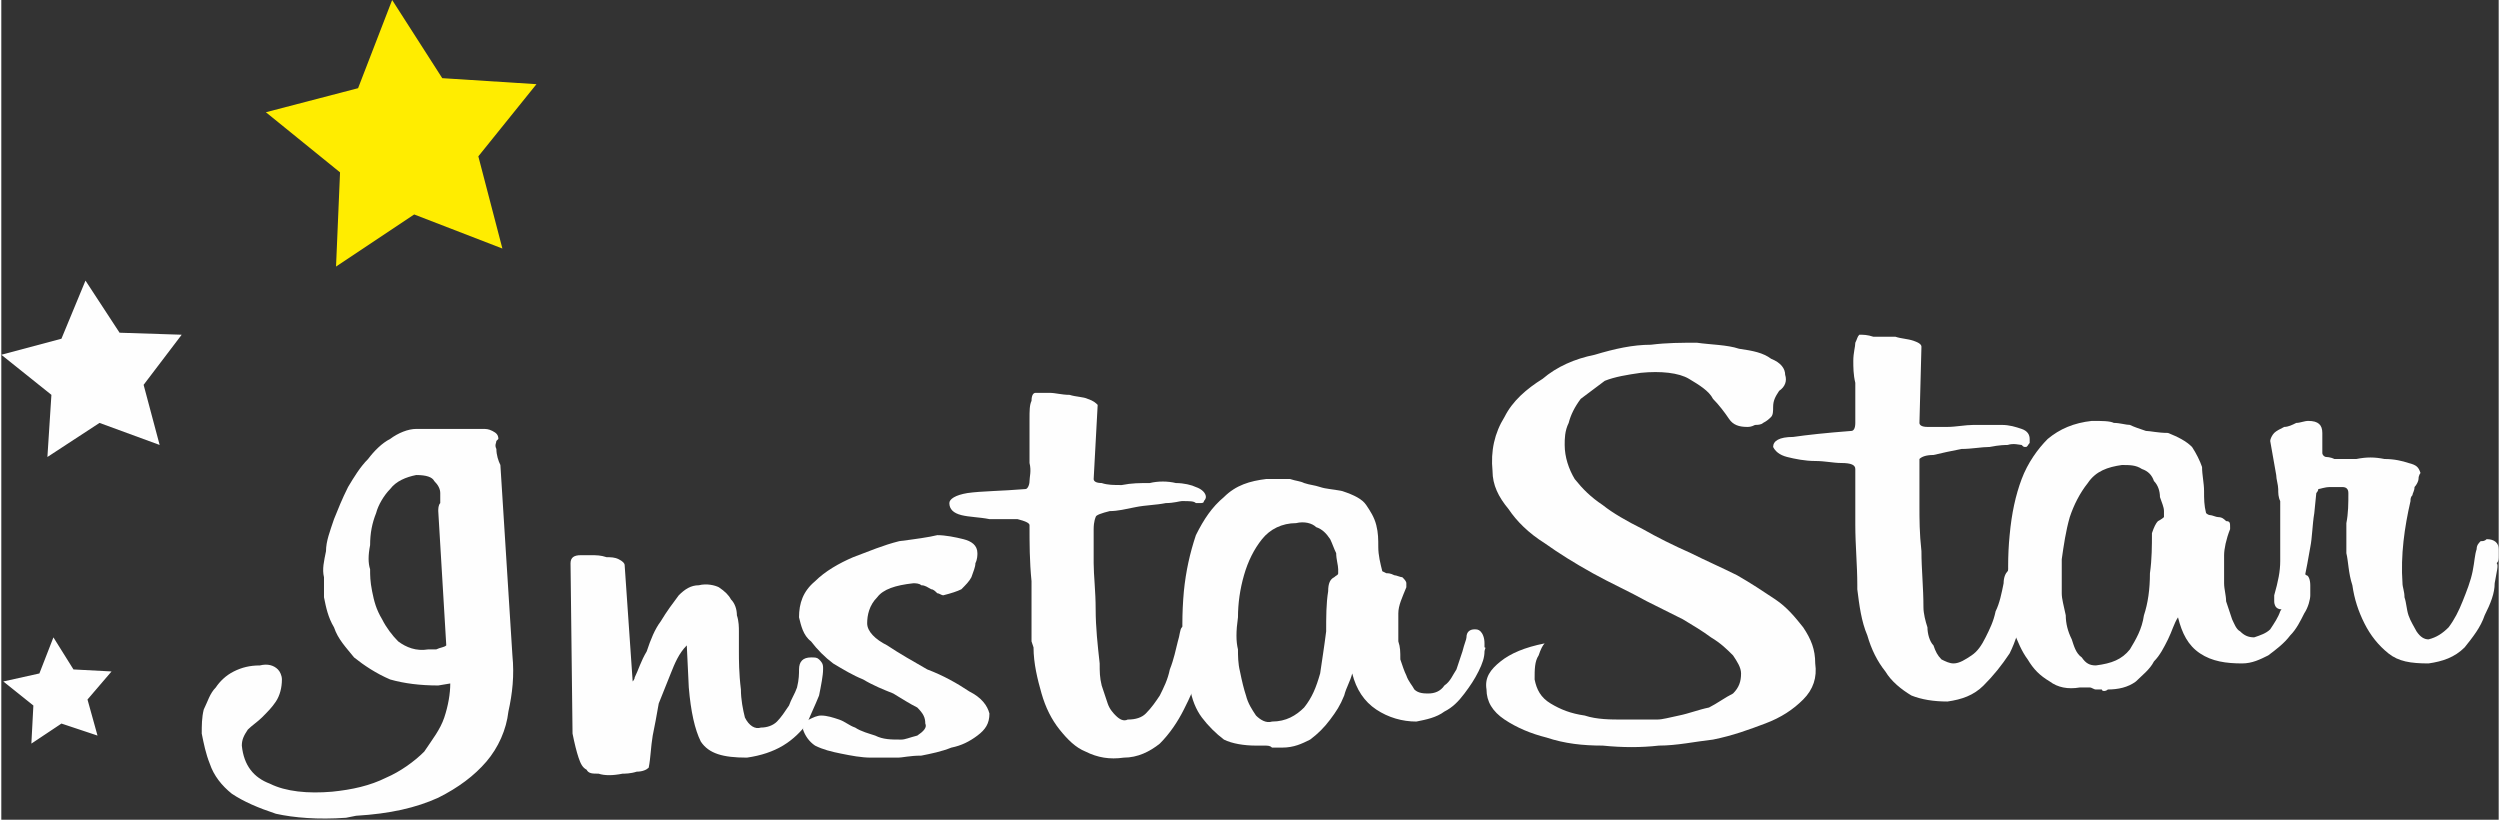 <?xml version="1.0" encoding="UTF-8"?>
<!DOCTYPE svg PUBLIC "-//W3C//DTD SVG 1.1//EN" "http://www.w3.org/Graphics/SVG/1.1/DTD/svg11.dtd">
<!-- Creator: CorelDRAW X8 -->
<svg xmlns="http://www.w3.org/2000/svg" xml:space="preserve" width="860px" height="282px" version="1.1" style="shape-rendering:geometricPrecision; text-rendering:geometricPrecision; image-rendering:optimizeQuality; fill-rule:evenodd; clip-rule:evenodd"
viewBox="0 0 1246 409"
 xmlns:xlink="http://www.w3.org/1999/xlink">
 <rect x="0" y="0" width="1246" height="409" fill="#333333" stroke="none"/>
 <defs>
  <style type="text/css">
   <![CDATA[
    .fil1 {fill:#FEFEFE}
    .fil2 {fill:#FFED00}
    .fil0 {fill:#FEFEFE;fill-rule:nonzero}
   ]]>
  </style>
 </defs>
 <g id="Слой_x0020_1">
  <g id="_2769154491824">
   <path class="fil0" d="M248 219c0,0 -1,1 -1,1 0,1 -1,2 0,4 0,3 1,6 2,8l6 95c1,10 0,19 -2,28 -1,9 -5,18 -11,25 -6,7 -14,13 -24,18 -11,5 -24,8 -41,9l-5 1c-14,1 -26,0 -35,-2 -9,-3 -16,-6 -22,-10 -5,-4 -9,-9 -11,-15 -2,-5 -3,-10 -4,-15 0,-4 0,-8 1,-12 2,-4 3,-8 6,-11 2,-3 5,-6 9,-8 4,-2 8,-3 13,-3 4,-1 7,0 9,2 1,1 2,3 2,5 0,4 -1,8 -3,11 -2,3 -4,5 -7,8 -2,2 -5,4 -7,6 -2,3 -3,5 -3,8 1,10 6,16 14,19 8,4 19,5 31,4 10,-1 19,-3 27,-7 7,-3 14,-8 19,-13 4,-6 8,-11 10,-17 2,-6 3,-12 3,-17l-6 1c-9,0 -17,-1 -24,-3 -7,-3 -13,-7 -18,-11 -4,-5 -8,-9 -10,-15 -3,-5 -4,-10 -5,-15l0 -10c-1,-4 0,-8 1,-13 0,-5 2,-10 4,-16 2,-5 4,-10 7,-16 3,-5 6,-10 10,-14 3,-4 7,-8 11,-10 4,-3 9,-5 13,-5 2,0 4,0 6,0l27 0c2,0 3,0 5,1 2,1 3,2 3,4zm-30 36c0,-1 0,-3 1,-4 0,-1 0,-3 0,-5 0,-2 -1,-4 -3,-6 -1,-2 -4,-3 -9,-3 -5,1 -10,3 -13,7 -3,3 -6,8 -7,12 -2,5 -3,10 -3,16 -1,5 -1,9 0,12 0,3 0,6 1,11 1,5 2,9 5,14 2,4 5,8 8,11 4,3 9,5 15,4 0,0 1,0 4,0 2,-1 4,-1 5,-2l-4 -67z"/>
   <path id="1" class="fil0" d="M342 322c-4,4 -6,9 -8,14 -2,5 -4,10 -6,15 -1,6 -2,11 -3,16 -1,6 -1,11 -2,16 -1,1 -3,2 -6,2 -3,1 -6,1 -7,1 -5,1 -9,1 -12,0 -3,0 -5,0 -6,-2 -2,-1 -3,-3 -4,-6 -1,-3 -2,-7 -3,-12l-1 -85c0,-3 2,-4 5,-4 1,0 3,0 5,0 3,0 5,0 8,1 2,0 4,0 6,1 2,1 3,2 3,3l4 58c0,0 1,-1 1,-2 2,-4 3,-8 6,-13 2,-6 4,-11 7,-15 3,-5 6,-9 9,-13 3,-3 6,-5 10,-5 4,-1 8,0 10,1 3,2 5,4 6,6 2,2 3,5 3,8 1,3 1,6 1,8 0,2 0,5 0,10 0,4 0,11 1,19 0,5 1,10 2,14 2,4 5,6 8,5 3,0 6,-1 8,-3 2,-2 4,-5 6,-8 1,-3 3,-6 4,-9 1,-4 1,-7 1,-9 0,-4 2,-6 6,-6 2,0 3,0 4,1 1,1 2,2 2,4l0 1c0,3 -1,8 -2,13 -2,5 -4,9 -6,14 -3,4 -7,8 -12,11 -5,3 -11,5 -18,6 -12,0 -19,-2 -23,-8 -3,-6 -5,-15 -6,-27l-1 -21z"/>
   <path id="2" class="fil0" d="M493 356c0,5 -2,8 -6,11 -4,3 -8,5 -13,6 -5,2 -10,3 -15,4 -6,0 -9,1 -12,1 -3,0 -8,0 -13,0 -5,0 -10,-1 -15,-2 -5,-1 -9,-2 -13,-4 -3,-2 -5,-5 -6,-8 0,-3 1,-4 3,-5 2,-1 4,-2 6,-2 3,0 6,1 9,2 3,1 5,3 8,4 3,2 7,3 10,4 4,2 8,2 13,2 2,0 4,-1 8,-2 3,-2 5,-4 4,-6 0,-3 -1,-5 -4,-8 -4,-2 -7,-4 -12,-7 -5,-2 -10,-4 -15,-7 -5,-2 -10,-5 -15,-8 -4,-3 -8,-7 -11,-11 -4,-3 -5,-8 -6,-12 0,-7 2,-13 8,-18 5,-5 12,-9 19,-12 8,-3 15,-6 23,-8 8,-1 15,-2 19,-3 4,0 9,1 13,2 4,1 7,3 7,7 0,1 0,3 -1,5 0,2 -1,4 -2,7 -1,2 -3,4 -5,6 -2,1 -5,2 -9,3 -1,0 -2,-1 -3,-1 -1,-1 -2,-2 -3,-2 -2,-1 -3,-2 -5,-2 -1,-1 -3,-1 -4,-1 -9,1 -15,3 -18,7 -4,4 -5,9 -5,13 0,4 4,8 10,11 6,4 13,8 20,12 8,3 15,7 21,11 6,3 9,7 10,11z"/>
   <path id="3" class="fil0" d="M514 320c0,-10 0,-19 0,-30 -1,-10 -1,-19 -1,-28 0,-1 -2,-2 -6,-3 -4,0 -9,0 -14,0 -5,-1 -10,-1 -14,-2 -4,-1 -6,-3 -6,-6 0,-2 3,-4 9,-5 7,-1 17,-1 29,-2 1,0 2,-2 2,-4 0,-2 1,-5 0,-9 0,-3 0,-7 0,-11 0,-4 0,-8 0,-11 0,-4 0,-7 1,-9 0,-3 1,-4 2,-4 1,0 3,0 7,0 3,0 6,1 10,1 3,1 7,1 9,2 3,1 4,2 5,3l-2 37c0,1 1,2 4,2 3,1 6,1 10,1 5,-1 9,-1 14,-1 4,-1 9,-1 13,0 4,0 8,1 10,2 3,1 5,3 5,5 0,0 0,1 -1,2 0,1 -1,1 -2,1 0,0 -1,0 -2,0 -1,-1 -3,-1 -7,-1 -1,0 -4,1 -8,1 -5,1 -10,1 -15,2 -5,1 -9,2 -13,2 -4,1 -7,2 -7,3 0,0 -1,2 -1,6 0,5 0,10 0,17 0,6 1,14 1,23 0,9 1,18 2,27 0,4 0,7 1,11 1,3 2,6 3,9 1,3 3,5 4,6 2,2 4,3 6,2 4,0 7,-1 9,-3 3,-3 5,-6 7,-9 2,-4 4,-8 5,-13 2,-5 3,-10 4,-14 1,-3 1,-6 2,-7 1,-1 3,-2 5,-2 1,0 3,0 4,1 2,1 3,3 3,6 0,2 0,3 0,3 -1,4 -2,9 -4,15 -1,6 -4,12 -7,18 -3,6 -7,12 -12,17 -5,4 -11,7 -18,7 -7,1 -13,0 -19,-3 -5,-2 -9,-6 -13,-11 -4,-5 -7,-11 -9,-18 -2,-7 -4,-15 -4,-23l-1 -3z"/>
   <path id="4" class="fil0" d="M740 325c0,3 -1,6 -3,10 -2,4 -4,7 -7,11 -3,4 -6,7 -10,9 -4,3 -9,4 -14,5 -7,0 -14,-2 -20,-6 -6,-4 -10,-10 -12,-18 -1,4 -3,7 -4,11 -2,5 -4,8 -7,12 -3,4 -6,7 -10,10 -4,2 -8,4 -14,4 -1,0 -2,0 -3,0 -1,0 -2,0 -2,0 -1,-1 -2,-1 -4,-1 -1,0 -2,0 -4,0 -6,0 -12,-1 -16,-3 -4,-3 -8,-7 -11,-11 -3,-4 -5,-9 -6,-15 -2,-5 -3,-10 -3,-15 -1,-11 -1,-22 0,-33 1,-10 3,-19 6,-28 4,-8 8,-14 14,-19 6,-6 13,-8 21,-9 5,0 9,0 12,0 3,1 5,1 7,2 3,1 5,1 8,2 3,1 6,1 11,2 6,2 10,4 12,7 2,3 4,6 5,10 1,4 1,7 1,11 0,4 1,8 2,12 0,0 0,0 2,1 1,0 2,0 4,1 1,0 3,1 4,1 1,1 2,2 2,3l0 2c-2,5 -4,9 -4,13 0,4 0,9 0,14 1,3 1,5 1,9 1,3 2,6 3,8 1,3 3,5 4,7 2,2 5,2 7,2 3,0 6,-1 8,-4 3,-2 4,-5 6,-8 1,-3 2,-6 3,-9 1,-4 2,-6 2,-7 0,-3 2,-4 4,-4 1,0 2,0 3,1 1,1 2,3 2,6 0,0 0,1 0,2 1,0 0,1 0,2zm-73 -41c0,-2 -1,-5 -1,-8 -1,-2 -2,-5 -3,-7 -2,-3 -4,-5 -7,-6 -2,-2 -6,-3 -10,-2 -7,0 -13,3 -17,8 -4,5 -7,11 -9,18 -2,7 -3,14 -3,21 -1,7 -1,12 0,16 0,3 0,7 1,11 1,5 2,9 3,12 1,4 3,7 5,10 2,2 5,4 8,3 7,0 12,-3 16,-7 4,-5 6,-10 8,-17 1,-7 2,-13 3,-21 0,-7 0,-14 1,-20 0,-4 1,-6 3,-7 1,-1 2,-1 2,-2l0 -2z"/>
   <path id="5" class="fil0" d="M884 203c0,2 0,4 -1,5 -1,1 -2,2 -4,3 -1,1 -3,1 -4,1 -2,1 -3,1 -4,1 -4,0 -7,-1 -9,-4 -2,-3 -5,-7 -8,-10 -2,-4 -7,-7 -12,-10 -5,-3 -14,-4 -24,-3 -7,1 -13,2 -18,4 -4,3 -8,6 -12,9 -3,4 -5,8 -6,12 -2,4 -2,8 -2,11 0,6 2,12 5,17 4,5 8,9 14,13 5,4 12,8 20,12 7,4 15,8 24,12 8,4 15,7 23,11 7,4 13,8 19,12 6,4 10,9 14,14 4,6 6,11 6,18 1,7 -1,13 -6,18 -5,5 -11,9 -19,12 -8,3 -16,6 -26,8 -9,1 -18,3 -27,3 -9,1 -18,1 -28,0 -10,0 -19,-1 -28,-4 -8,-2 -15,-5 -21,-9 -6,-4 -9,-9 -9,-15 -1,-6 2,-10 7,-14 5,-4 12,-7 22,-9 -1,1 -2,3 -3,6 -2,3 -2,7 -2,12 1,5 3,9 8,12 5,3 10,5 17,6 6,2 13,2 19,2 7,0 13,0 17,0 3,0 6,-1 11,-2 5,-1 10,-3 15,-4 4,-2 8,-5 12,-7 3,-3 4,-6 4,-10 0,-3 -2,-6 -4,-9 -3,-3 -6,-6 -11,-9 -4,-3 -9,-6 -14,-9 -6,-3 -12,-6 -18,-9 -9,-5 -18,-9 -27,-14 -9,-5 -17,-10 -24,-15 -8,-5 -14,-11 -18,-17 -5,-6 -8,-12 -8,-19 -1,-10 1,-19 6,-27 4,-8 11,-14 19,-19 7,-6 16,-10 26,-12 10,-3 19,-5 28,-5 8,-1 15,-1 23,-1 7,1 15,1 21,3 7,1 12,2 16,5 5,2 7,5 7,8 1,3 0,6 -3,8 -2,3 -3,5 -3,8z"/>
   <path id="6" class="fil0" d="M926 292c0,-10 -1,-20 -1,-30 0,-10 0,-20 0,-28 0,-2 -2,-3 -7,-3 -4,0 -8,-1 -13,-1 -5,0 -10,-1 -14,-2 -4,-1 -6,-3 -7,-5 0,-3 3,-5 10,-5 7,-1 16,-2 29,-3 1,0 2,-1 2,-4 0,-2 0,-5 0,-8 0,-4 0,-8 0,-12 -1,-4 -1,-8 -1,-11 0,-4 1,-7 1,-9 1,-2 1,-3 2,-4 2,0 4,0 7,1 4,0 7,0 11,0 3,1 6,1 9,2 3,1 4,2 4,3l-1 38c0,1 1,2 4,2 2,0 6,0 10,0 4,0 9,-1 13,-1 5,0 9,0 14,0 4,0 7,1 10,2 3,1 4,3 4,5 0,1 0,1 0,2 -1,1 -1,2 -2,2 -1,0 -1,0 -2,-1 -1,0 -4,-1 -7,0 -1,0 -4,0 -9,1 -4,0 -9,1 -14,1 -5,1 -10,2 -14,3 -4,0 -6,1 -7,2 0,0 0,3 0,7 0,4 0,9 0,16 0,7 0,14 1,23 0,9 1,18 1,28 0,3 1,7 2,10 0,3 1,7 3,9 1,3 2,5 4,7 2,1 4,2 6,2 3,0 6,-2 9,-4 3,-2 5,-5 7,-9 2,-4 4,-8 5,-13 2,-4 3,-9 4,-14 0,-3 1,-5 2,-6 1,-2 2,-3 4,-3 2,0 4,1 5,1 2,1 2,3 3,6 0,2 0,3 -1,4 0,3 -1,8 -3,14 -2,6 -4,13 -7,19 -4,6 -8,11 -13,16 -5,5 -11,7 -18,8 -7,0 -13,-1 -18,-3 -5,-3 -10,-7 -13,-12 -4,-5 -7,-11 -9,-18 -3,-7 -4,-15 -5,-23l0 -2z"/>
   <path id="7" class="fil0" d="M1152 297c0,2 -1,6 -3,9 -2,4 -4,8 -7,11 -3,4 -7,7 -11,10 -4,2 -8,4 -13,4 -8,0 -15,-1 -21,-5 -6,-4 -9,-10 -11,-18 -2,3 -3,7 -5,11 -2,4 -4,8 -7,11 -2,4 -6,7 -9,10 -4,3 -9,4 -14,4 -1,1 -3,1 -3,0 -1,0 -2,0 -3,0 -1,0 -2,-1 -3,-1 -1,0 -3,0 -5,0 -6,1 -11,0 -15,-3 -5,-3 -8,-6 -11,-11 -3,-4 -5,-9 -7,-14 -1,-6 -2,-11 -2,-15 -1,-12 -1,-23 0,-33 1,-11 3,-20 6,-28 3,-8 8,-15 13,-20 6,-5 13,-8 22,-9 5,0 9,0 11,1 3,0 6,1 8,1 2,1 5,2 8,3 2,0 6,1 11,1 5,2 9,4 12,7 2,3 4,7 5,10 0,4 1,8 1,12 0,4 0,7 1,11 0,0 1,1 2,1 1,0 3,1 4,1 2,0 3,1 4,2 2,0 2,1 2,3l0 1c-2,5 -3,10 -3,13 0,4 0,9 0,14 0,3 1,6 1,9 1,3 2,6 3,9 1,2 2,5 4,6 2,2 4,3 7,3 3,-1 6,-2 8,-4 2,-3 4,-6 5,-9 2,-3 3,-6 4,-9 1,-3 1,-6 2,-7 0,-2 1,-4 3,-4 1,0 3,1 4,2 1,0 2,2 2,5 0,1 0,1 0,2 0,1 0,2 0,3zm-73 -42c0,-2 -1,-4 -2,-7 0,-3 -1,-6 -3,-8 -1,-3 -3,-5 -6,-6 -3,-2 -6,-2 -10,-2 -7,1 -13,3 -17,9 -4,5 -7,11 -9,17 -2,7 -3,14 -4,21 0,7 0,13 0,17 0,3 1,6 2,11 0,4 1,8 3,12 1,3 2,7 5,9 2,3 4,4 7,4 8,-1 13,-3 17,-8 3,-5 6,-10 7,-17 2,-6 3,-13 3,-21 1,-7 1,-14 1,-20 1,-3 2,-5 3,-6 2,-1 3,-2 3,-2l0 -3z"/>
   <path id="8" class="fil0" d="M1245 281c1,1 0,4 -1,10 0,5 -2,10 -5,16 -2,6 -6,11 -10,16 -5,5 -11,7 -18,8 -9,0 -15,-1 -20,-5 -5,-4 -9,-9 -12,-15 -3,-6 -5,-12 -6,-19 -2,-6 -2,-12 -3,-16 0,-5 0,-10 0,-15 1,-5 1,-10 1,-15 0,-2 -1,-3 -3,-3 -2,0 -4,0 -6,0 -3,0 -5,1 -6,1 0,1 -1,2 -1,2l-1 10c-1,6 -1,12 -2,17 -1,6 -2,11 -3,16 -1,4 -2,8 -4,10 -2,3 -4,4 -6,5l-1 0c-1,0 -2,0 -3,-1 0,0 -1,-1 -1,-3 0,0 0,-1 0,-3 2,-7 3,-12 3,-17 0,-4 0,-8 0,-12l0 -2c0,-1 0,-2 0,-3 0,-2 0,-3 0,-5l0 -8c-1,-2 -1,-4 -1,-6 0,-2 -1,-5 -1,-7l-3 -17c0,-1 1,-3 2,-4 1,-1 3,-2 5,-3 2,0 4,-1 6,-2 2,0 4,-1 6,-1 5,0 7,2 7,6l0 2 0 6 0 2c0,1 1,2 2,2 0,0 2,0 4,1l1 0c2,0 6,0 10,0 5,-1 9,-1 14,0 5,0 9,1 12,2 4,1 5,2 6,5 0,0 -1,1 -1,3 0,1 -1,3 -2,4 0,2 -1,3 -1,4 -1,1 -1,2 -1,3 -3,13 -5,27 -4,41 0,2 1,4 1,7 1,3 1,6 2,9 1,3 3,6 4,8 2,3 4,4 6,4 4,-1 7,-3 10,-6 3,-4 5,-8 7,-13 2,-5 4,-10 5,-15 1,-5 1,-8 2,-11 0,-2 1,-3 2,-4 1,0 2,0 3,-1 4,0 6,2 6,5 0,1 0,2 0,3 0,2 0,3 -1,4z"/>
   <polygon class="fil1" points="26,318 36,334 55,335 43,349 48,367 30,361 15,371 16,352 1,340 19,336 "/>
   <polygon class="fil1" points="42,140 59,166 90,167 71,192 79,222 49,211 23,228 25,197 0,177 30,169 "/>
   <polygon class="fil2" points="195,0 220,39 267,42 238,78 250,124 206,107 167,133 169,86 132,56 178,44 "/>
  </g>
 </g>
</svg>
